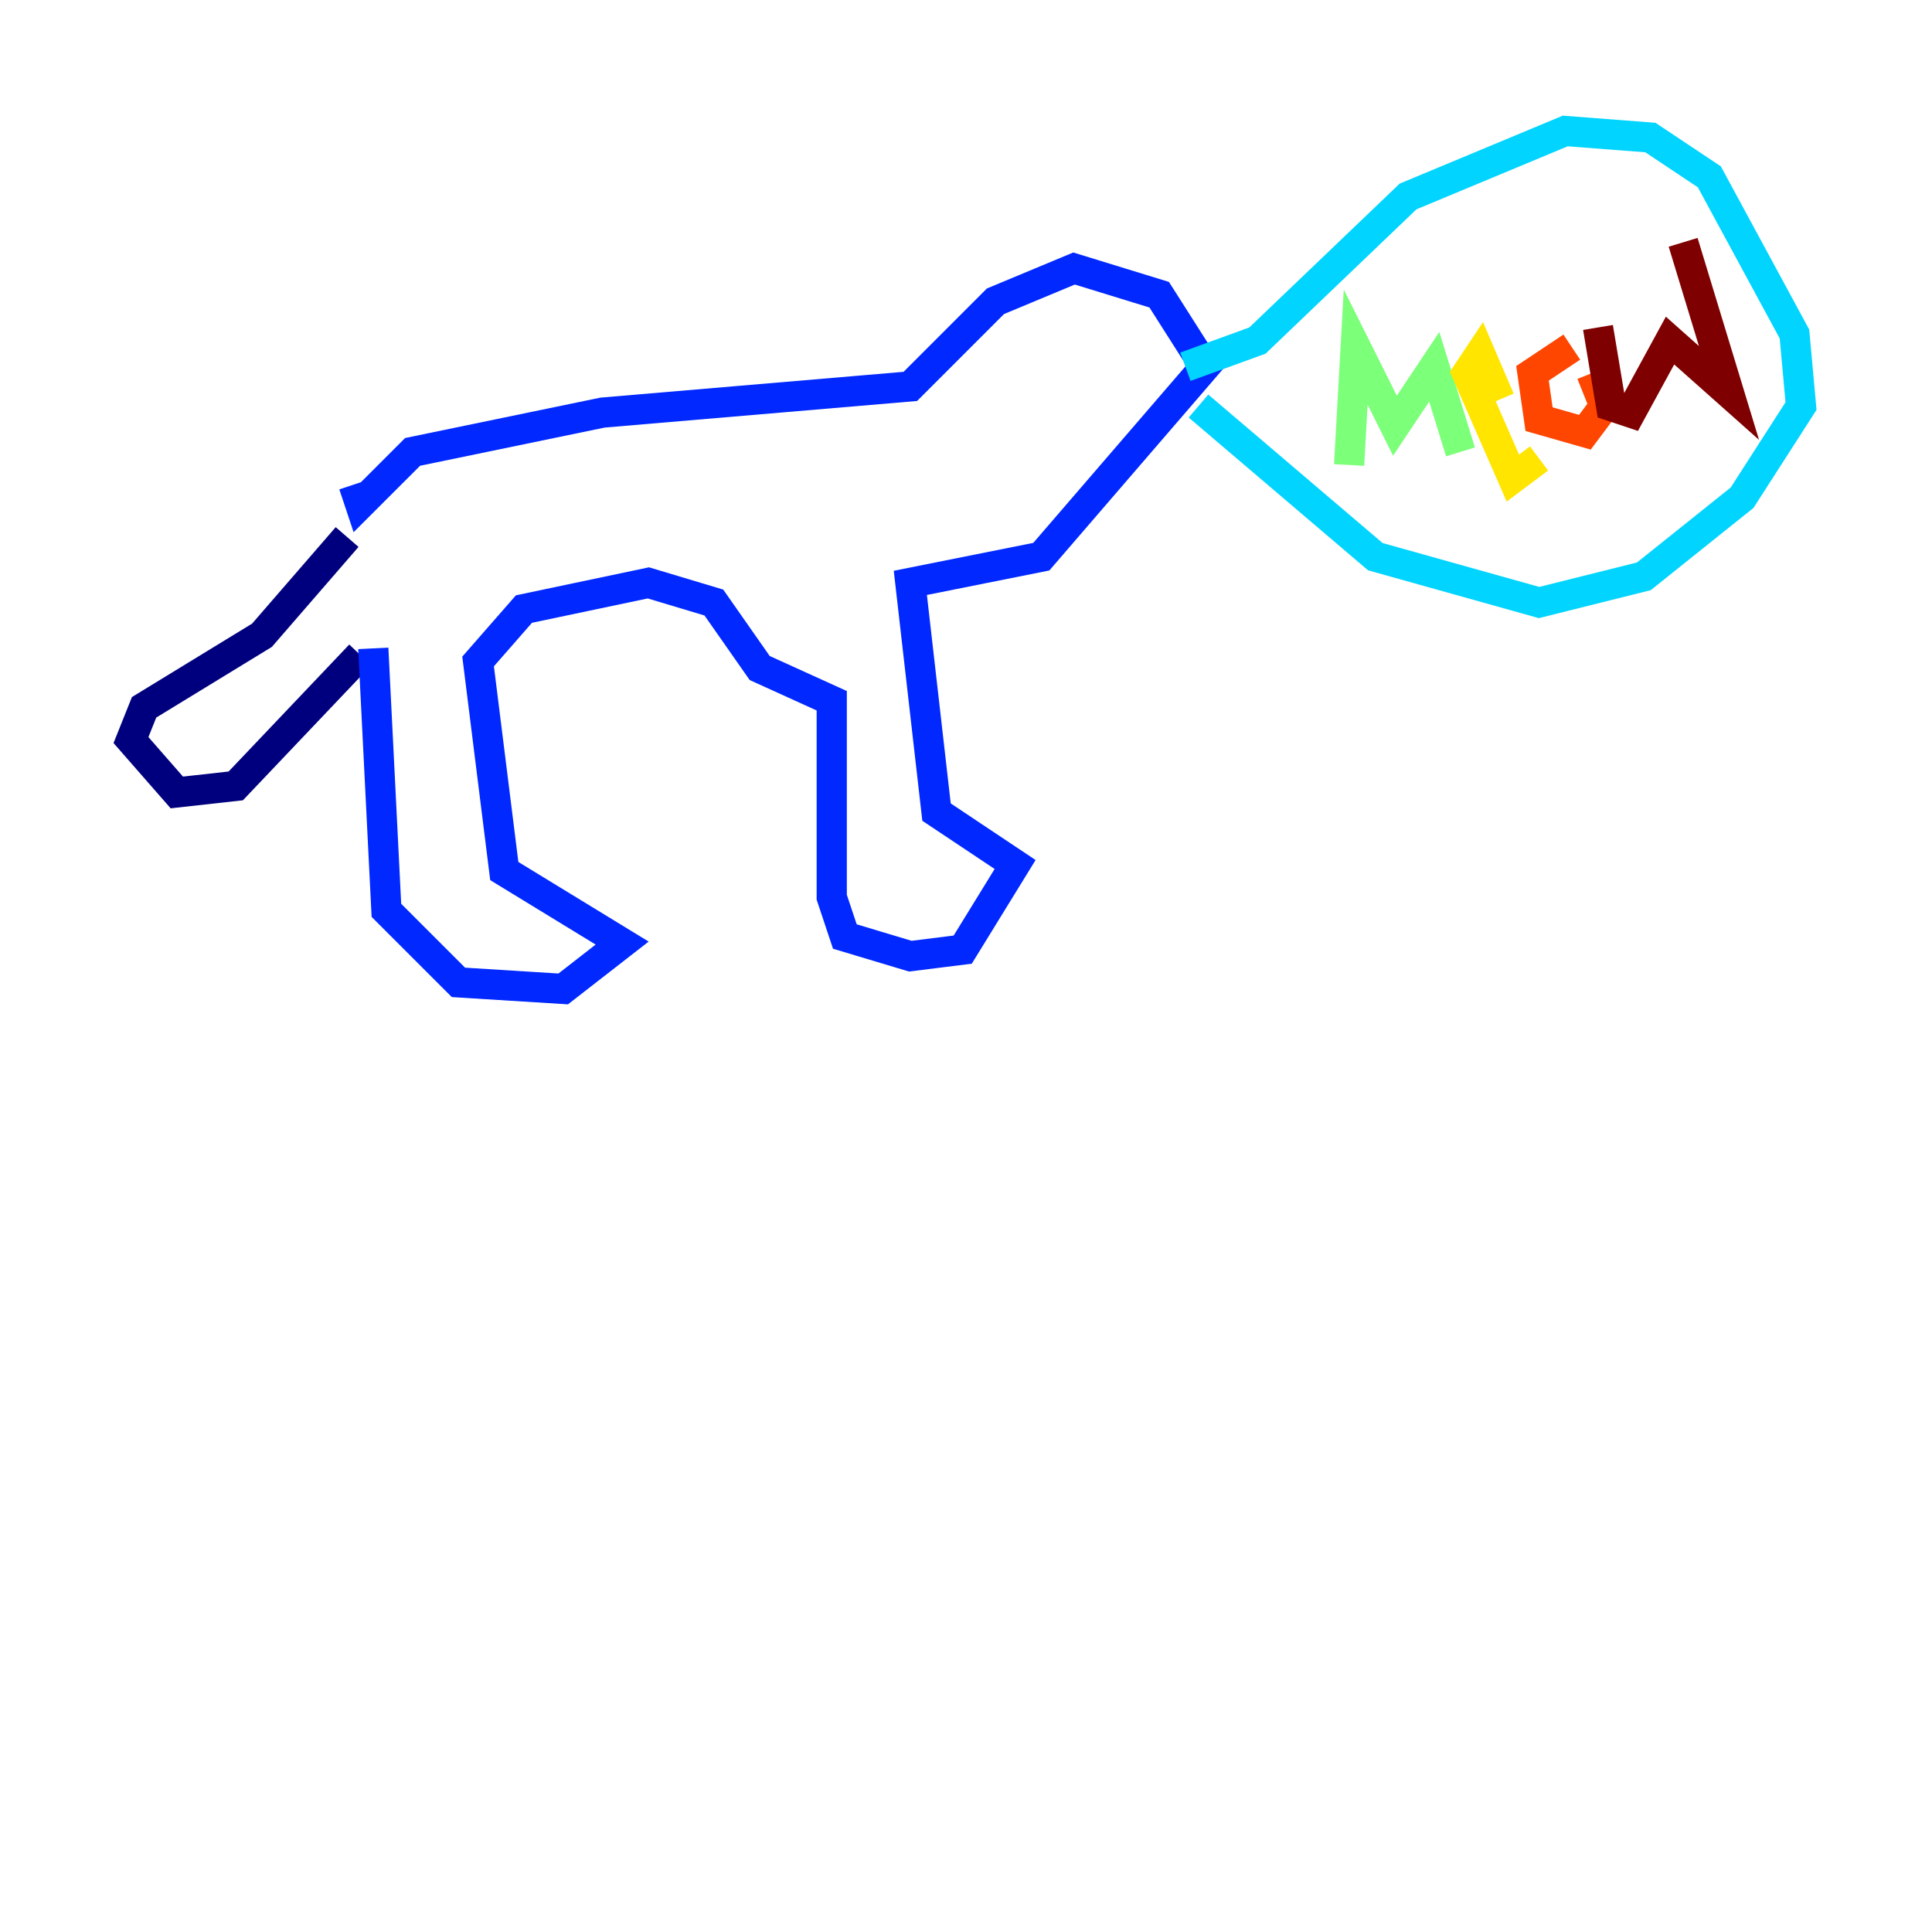 <?xml version="1.0" encoding="utf-8" ?>
<svg baseProfile="tiny" height="128" version="1.2" viewBox="0,0,128,128" width="128" xmlns="http://www.w3.org/2000/svg" xmlns:ev="http://www.w3.org/2001/xml-events" xmlns:xlink="http://www.w3.org/1999/xlink"><defs /><polyline fill="none" points="23.864,43.39 15.62,52.068 11.715,52.502 8.678,49.031 9.546,46.861 17.356,42.088 22.997,35.58" stroke="#00007f" stroke-width="2" /><polyline fill="none" points="24.732,42.956 25.6,60.312 30.373,65.085 37.315,65.519 41.22,62.481 33.41,57.709 31.675,43.824 34.712,40.352 42.956,38.617 47.295,39.919 50.332,44.258 55.105,46.427 55.105,59.444 55.973,62.047 60.312,63.349 63.783,62.915 67.254,57.275 62.047,53.803 60.312,38.617 68.99,36.881 79.837,24.298 76.8,19.525 71.159,17.79 65.953,19.959 60.312,25.6 39.919,27.336 27.336,29.939 23.864,33.41 23.43,32.108" stroke="#0028ff" stroke-width="2" /><polyline fill="none" points="78.536,24.298 83.308,22.563 93.288,13.017 103.702,8.678 109.342,9.112 113.248,11.715 118.888,22.129 119.322,26.902 115.417,32.976 108.909,38.183 101.966,39.919 91.119,36.881 79.403,26.902" stroke="#00d4ff" stroke-width="2" /><polyline fill="none" points="89.383,30.807 89.817,22.997 92.42,28.203 95.024,24.298 96.759,29.939" stroke="#7cff79" stroke-width="2" /><polyline fill="none" points="99.363,26.468 98.061,23.43 97.193,24.732 100.231,31.675 101.966,30.373" stroke="#ffe500" stroke-width="2" /><polyline fill="none" points="104.136,22.997 101.532,24.732 101.966,27.77 105.003,28.637 106.305,26.902 105.437,24.732" stroke="#ff4600" stroke-width="2" /><polyline fill="none" points="105.871,21.695 106.739,26.902 108.041,27.336 110.644,22.563 114.549,26.034 111.512,16.054" stroke="#7f0000" stroke-width="2" /></svg>